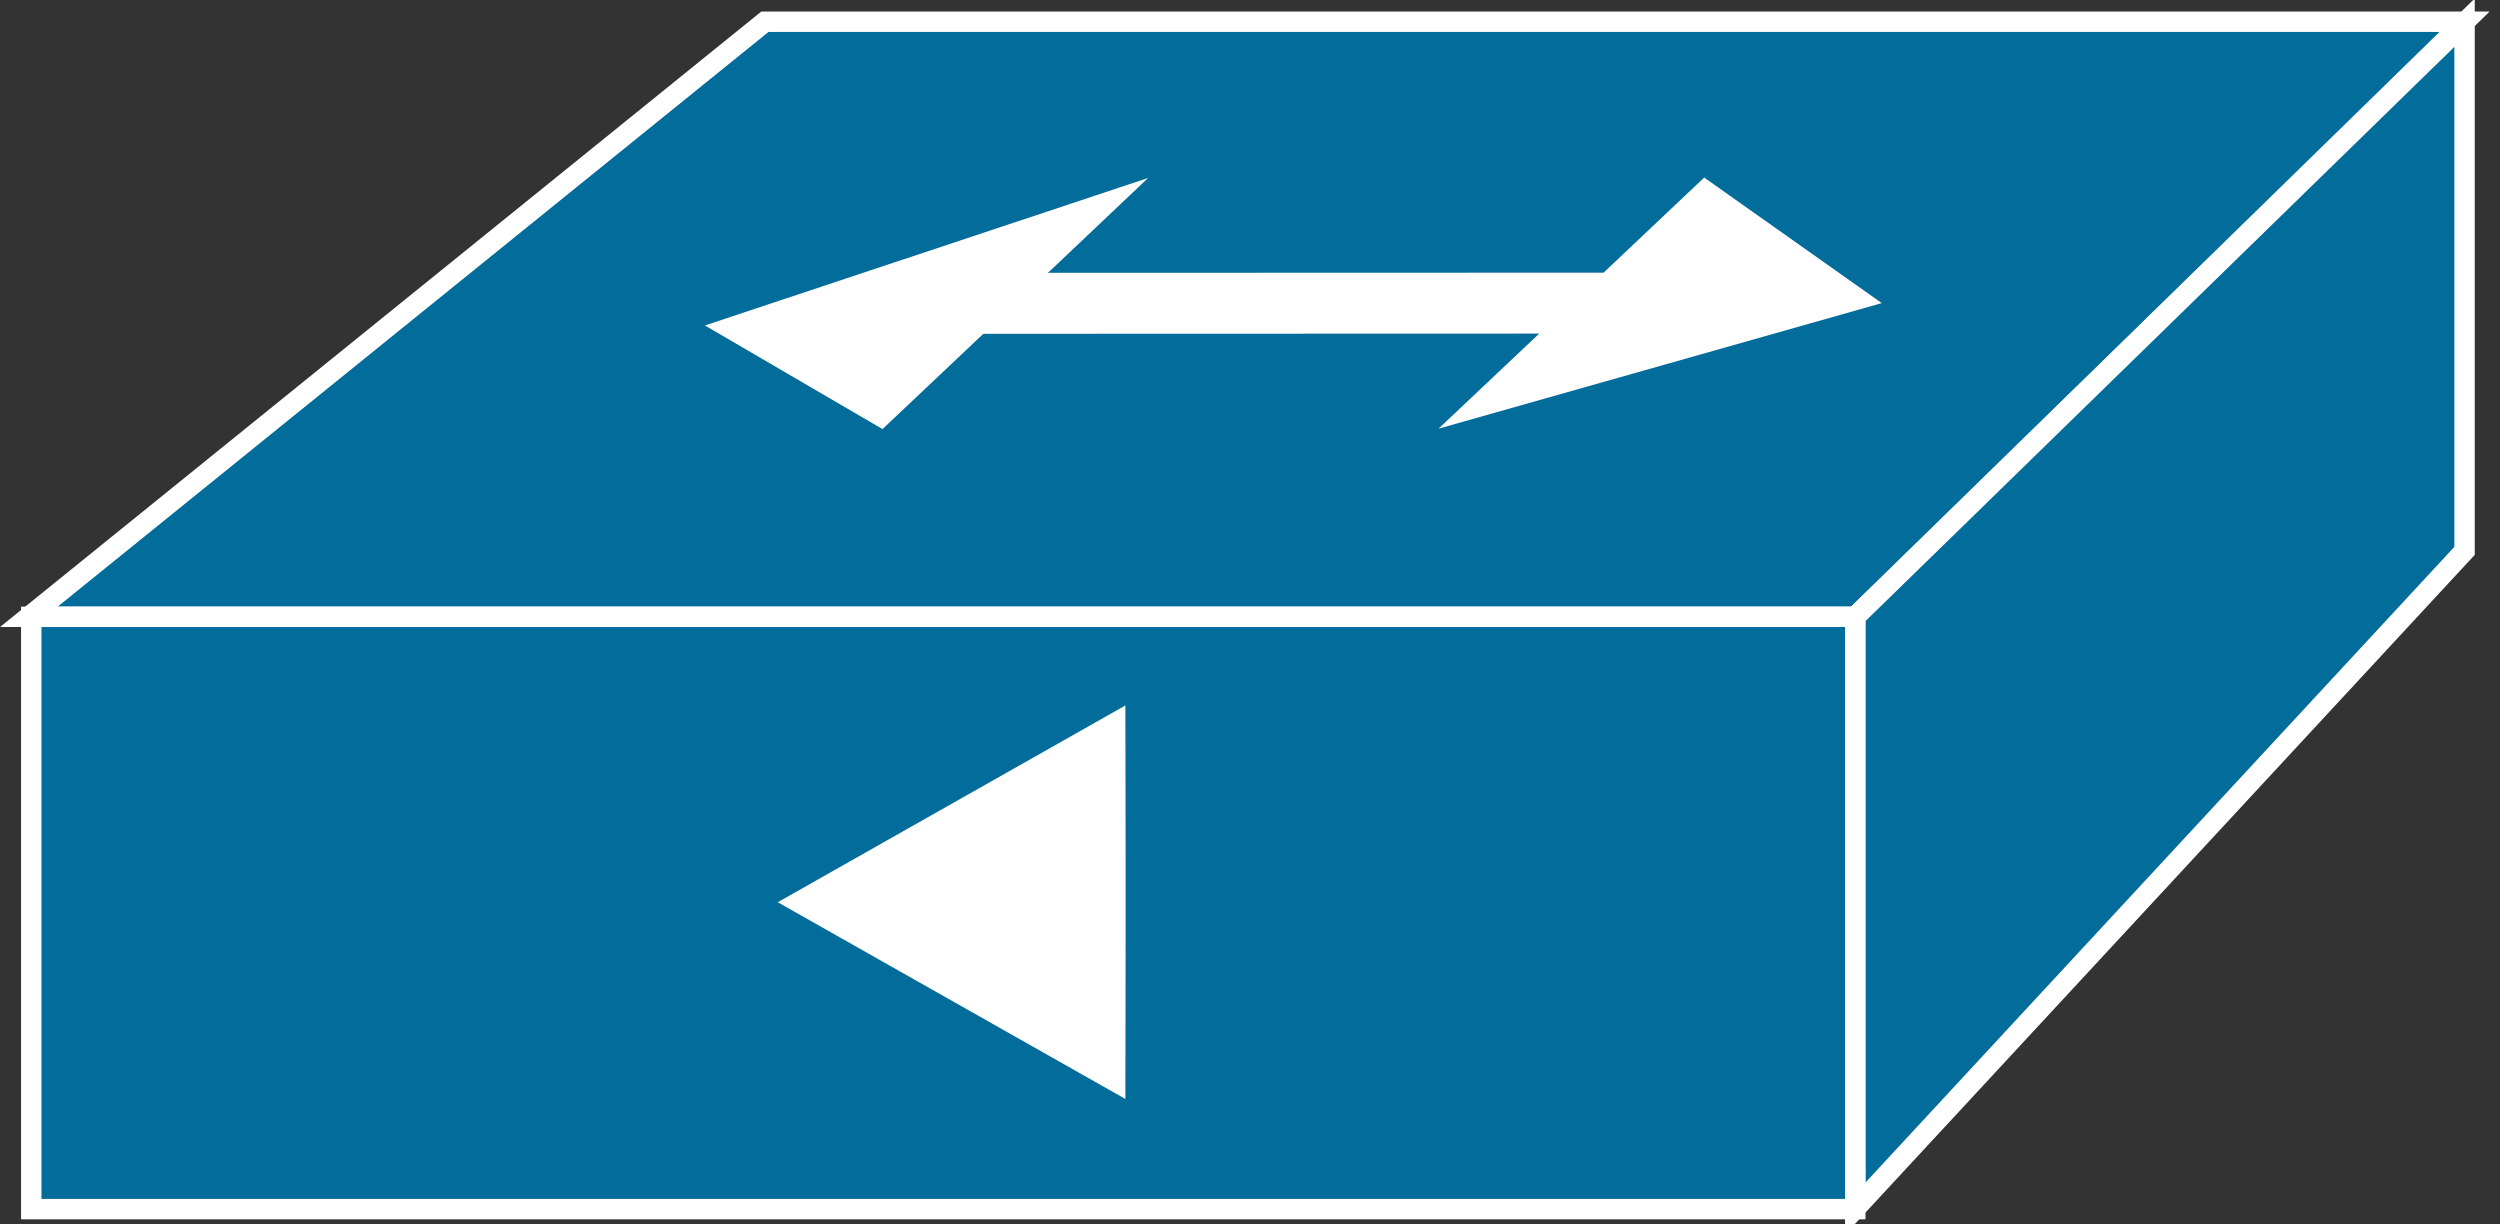 <?xml version="1.0" encoding="UTF-8" standalone="no"?>
<svg
   xmlns:dc="http://purl.org/dc/elements/1.1/"
   xmlns:cc="http://creativecommons.org/ns#"
   xmlns:rdf="http://www.w3.org/1999/02/22-rdf-syntax-ns#"
   xmlns:svg="http://www.w3.org/2000/svg"
   xmlns="http://www.w3.org/2000/svg"
   viewBox="0 0 61.25 30"
   height="30"
   width="61.25"
   xml:space="preserve"
   version="1.1"
   id="svg2"><rect x="0" y="0" width="61.25" height="30" fill="#333333" stroke="none"/><defs
     id="defs6" /><g
     transform="matrix(1.25,0,0,-1.25,0,30)"
     id="g10"><g
       transform="scale(0.1,0.1)"
       id="g12"><path
         id="path14"
         style="fill:#026c9b;fill-opacity:1;fill-rule:nonzero;stroke:none"
         d="m 5.66,119.102 144.262,116.636 333.129,0 -119.422,-116.636 -357.969,0" /><path
         id="path16"
         style="fill:none;stroke:#ffffff;stroke-width:4;stroke-linecap:butt;stroke-linejoin:miter;stroke-miterlimit:4;stroke-dasharray:none;stroke-opacity:1"
         d="m 5.66,119.102 144.262,116.636 333.129,0 -119.422,-116.636 -357.969,0 z" /><path
         id="path18"
         style="fill:#026c9b;fill-opacity:1;fill-rule:nonzero;stroke:none"
         d="m 363.629,3.121 119.422,128.91 0,103.52 -119.422,-116.449 0,-115.981" /><path
         id="path20"
         style="fill:none;stroke:#ffffff;stroke-width:4;stroke-linecap:butt;stroke-linejoin:miter;stroke-miterlimit:4;stroke-dasharray:none;stroke-opacity:1"
         d="m 363.629,3.121 119.422,128.91 0,103.52 -119.422,-116.449 0,-115.981 z" /><path
         id="path22"
         style="fill:#026c9b;fill-opacity:1;fill-rule:nonzero;stroke:none"
         d="m 6.129,3.012 357.5,0 0,116.09 -357.5,0 0,-116.09 z" /><path
         id="path24"
         style="fill:none;stroke:#ffffff;stroke-width:4;stroke-linecap:butt;stroke-linejoin:miter;stroke-miterlimit:4;stroke-dasharray:none;stroke-opacity:1"
         d="m 6.129,3.012 357.5,0 0,116.09 -357.5,0 0,-116.09 z" /><path
         id="path26"
         style="fill:#ffffff;fill-opacity:1;fill-rule:nonzero;stroke:none"
         d="m 218.629,71.719 -0.039,26.602 -62.11,-35.16 62.11,-35.148 0.039,26.68 0,17.027" /><path
         id="path28"
         style="fill:none;stroke:#ffffff;stroke-width:3.983;stroke-linecap:butt;stroke-linejoin:miter;stroke-miterlimit:4;stroke-dasharray:none;stroke-opacity:1"
         d="m 218.629,71.719 -0.039,26.602 -62.11,-35.16 62.11,-35.148 0.039,26.68 0,17.027 z" /><path
         id="path30"
         style="fill:#ffffff;fill-opacity:1;fill-rule:nonzero;stroke:none"
         d="m 205.352,186.48 19.687,18.641 -86.879,-28.91 34.809,-20.313 19.761,18.672" /><path
         id="path32"
         style="fill:#ffffff;fill-opacity:1;fill-rule:nonzero;stroke:none"
         d="m 301.68,174.609 -122.34,-0.039 12.609,11.95 122.352,0.039 19.719,18.64 34.808,-24.609 -86.879,-24.61 19.731,18.629" /></g></g></svg>